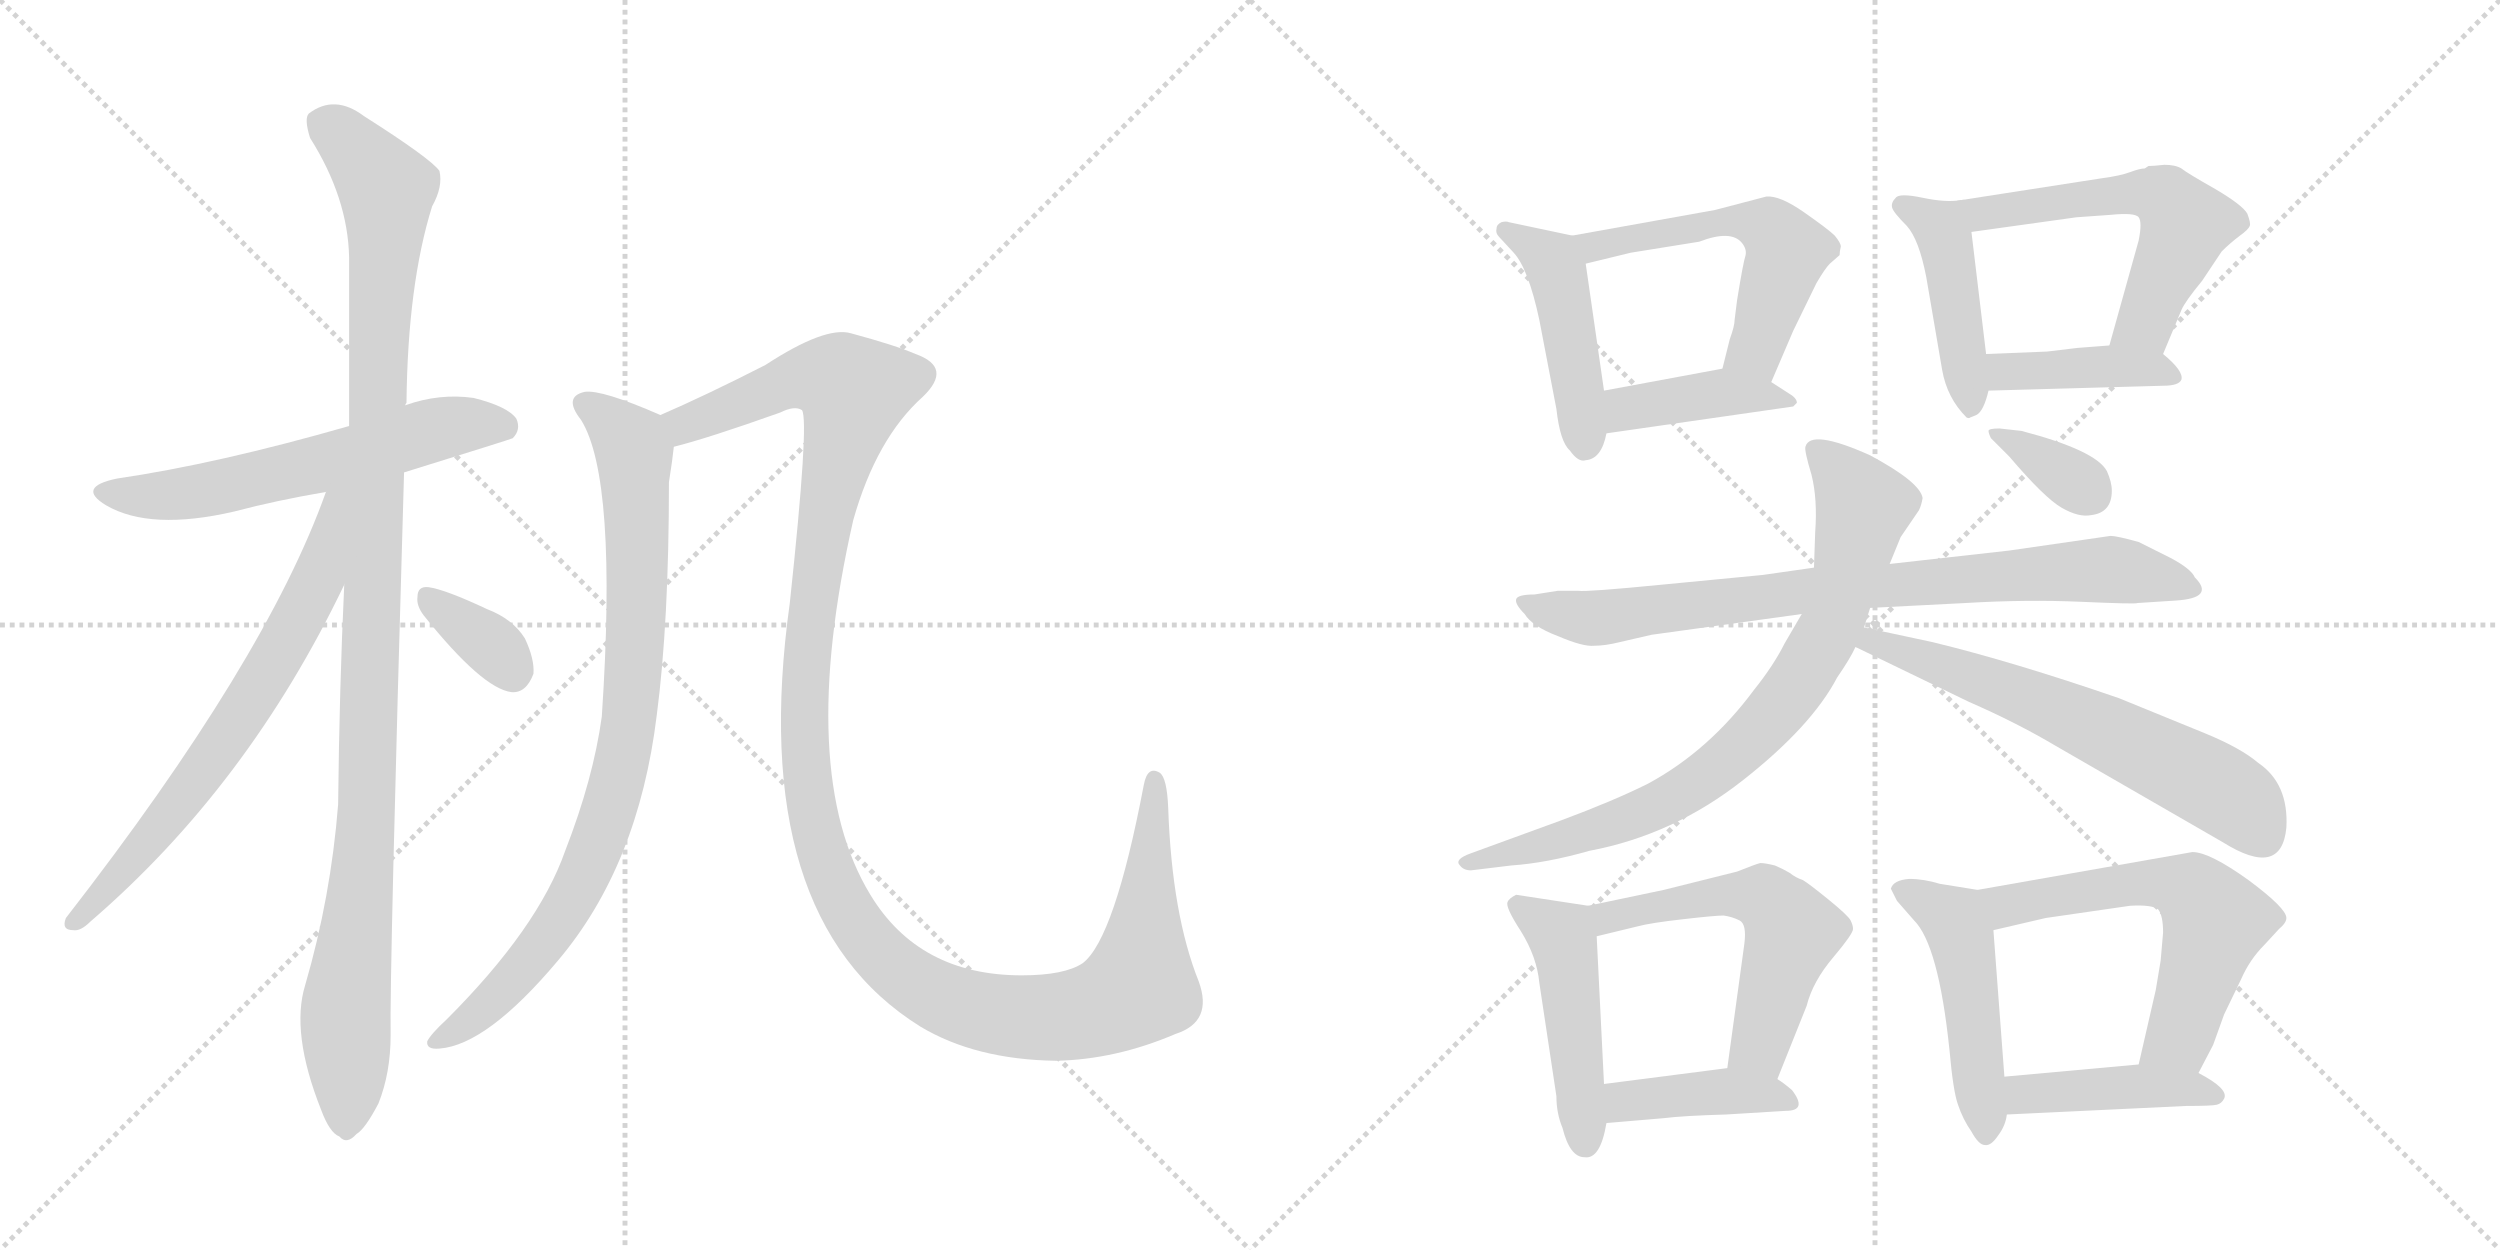<svg version="1.1" viewBox="0 0 2048 1024" xmlns="http://www.w3.org/2000/svg">
  <g stroke="lightgray" stroke-dasharray="1,1" stroke-width="1" transform="scale(4, 4)">
    <line x1="0" y1="0" x2="256" y2="256"></line>
    <line x1="256" y1="0" x2="0" y2="256"></line>
    <line x1="128" y1="0" x2="128" y2="256"></line>
    <line x1="0" y1="128" x2="256" y2="128"></line>
    <line x1="256" y1="0" x2="512" y2="256"></line>
    <line x1="512" y1="0" x2="256" y2="256"></line>
    <line x1="384" y1="0" x2="384" y2="256"></line>
    <line x1="256" y1="128" x2="512" y2="128"></line>
  </g>
<g transform="scale(1, -1) translate(0, -850)">
   <style type="text/css">
    @keyframes keyframes0 {
      from {
       stroke: black;
       stroke-dashoffset: 592;
       stroke-width: 128;
       }
       66% {
       animation-timing-function: step-end;
       stroke: black;
       stroke-dashoffset: 0;
       stroke-width: 128;
       }
       to {
       stroke: black;
       stroke-width: 1024;
       }
       }
       #make-me-a-hanzi-animation-0 {
         animation: keyframes0 0.732s both;
         animation-delay: 0s;
         animation-timing-function: linear;
       }
    @keyframes keyframes1 {
      from {
       stroke: black;
       stroke-dashoffset: 1095;
       stroke-width: 128;
       }
       78% {
       animation-timing-function: step-end;
       stroke: black;
       stroke-dashoffset: 0;
       stroke-width: 128;
       }
       to {
       stroke: black;
       stroke-width: 1024;
       }
       }
       #make-me-a-hanzi-animation-1 {
         animation: keyframes1 1.141s both;
         animation-delay: 0.732s;
         animation-timing-function: linear;
       }
    @keyframes keyframes2 {
      from {
       stroke: black;
       stroke-dashoffset: 673;
       stroke-width: 128;
       }
       69% {
       animation-timing-function: step-end;
       stroke: black;
       stroke-dashoffset: 0;
       stroke-width: 128;
       }
       to {
       stroke: black;
       stroke-width: 1024;
       }
       }
       #make-me-a-hanzi-animation-2 {
         animation: keyframes2 0.798s both;
         animation-delay: 1.873s;
         animation-timing-function: linear;
       }
    @keyframes keyframes3 {
      from {
       stroke: black;
       stroke-dashoffset: 345;
       stroke-width: 128;
       }
       53% {
       animation-timing-function: step-end;
       stroke: black;
       stroke-dashoffset: 0;
       stroke-width: 128;
       }
       to {
       stroke: black;
       stroke-width: 1024;
       }
       }
       #make-me-a-hanzi-animation-3 {
         animation: keyframes3 0.531s both;
         animation-delay: 2.671s;
         animation-timing-function: linear;
       }
    @keyframes keyframes4 {
      from {
       stroke: black;
       stroke-dashoffset: 848;
       stroke-width: 128;
       }
       73% {
       animation-timing-function: step-end;
       stroke: black;
       stroke-dashoffset: 0;
       stroke-width: 128;
       }
       to {
       stroke: black;
       stroke-width: 1024;
       }
       }
       #make-me-a-hanzi-animation-4 {
         animation: keyframes4 0.94s both;
         animation-delay: 3.201s;
         animation-timing-function: linear;
       }
    @keyframes keyframes5 {
      from {
       stroke: black;
       stroke-dashoffset: 1297;
       stroke-width: 128;
       }
       81% {
       animation-timing-function: step-end;
       stroke: black;
       stroke-dashoffset: 0;
       stroke-width: 128;
       }
       to {
       stroke: black;
       stroke-width: 1024;
       }
       }
       #make-me-a-hanzi-animation-5 {
         animation: keyframes5 1.306s both;
         animation-delay: 4.141s;
         animation-timing-function: linear;
       }
    @keyframes keyframes6 {
      from {
       stroke: black;
       stroke-dashoffset: 454;
       stroke-width: 128;
       }
       60% {
       animation-timing-function: step-end;
       stroke: black;
       stroke-dashoffset: 0;
       stroke-width: 128;
       }
       to {
       stroke: black;
       stroke-width: 1024;
       }
       }
       #make-me-a-hanzi-animation-6 {
         animation: keyframes6 0.619s both;
         animation-delay: 5.447s;
         animation-timing-function: linear;
       }
    @keyframes keyframes7 {
      from {
       stroke: black;
       stroke-dashoffset: 543;
       stroke-width: 128;
       }
       64% {
       animation-timing-function: step-end;
       stroke: black;
       stroke-dashoffset: 0;
       stroke-width: 128;
       }
       to {
       stroke: black;
       stroke-width: 1024;
       }
       }
       #make-me-a-hanzi-animation-7 {
         animation: keyframes7 0.692s both;
         animation-delay: 6.066s;
         animation-timing-function: linear;
       }
    @keyframes keyframes8 {
      from {
       stroke: black;
       stroke-dashoffset: 408;
       stroke-width: 128;
       }
       57% {
       animation-timing-function: step-end;
       stroke: black;
       stroke-dashoffset: 0;
       stroke-width: 128;
       }
       to {
       stroke: black;
       stroke-width: 1024;
       }
       }
       #make-me-a-hanzi-animation-8 {
         animation: keyframes8 0.582s both;
         animation-delay: 6.758s;
         animation-timing-function: linear;
       }
    @keyframes keyframes9 {
      from {
       stroke: black;
       stroke-dashoffset: 438;
       stroke-width: 128;
       }
       59% {
       animation-timing-function: step-end;
       stroke: black;
       stroke-dashoffset: 0;
       stroke-width: 128;
       }
       to {
       stroke: black;
       stroke-width: 1024;
       }
       }
       #make-me-a-hanzi-animation-9 {
         animation: keyframes9 0.606s both;
         animation-delay: 7.34s;
         animation-timing-function: linear;
       }
    @keyframes keyframes10 {
      from {
       stroke: black;
       stroke-dashoffset: 560;
       stroke-width: 128;
       }
       65% {
       animation-timing-function: step-end;
       stroke: black;
       stroke-dashoffset: 0;
       stroke-width: 128;
       }
       to {
       stroke: black;
       stroke-width: 1024;
       }
       }
       #make-me-a-hanzi-animation-10 {
         animation: keyframes10 0.706s both;
         animation-delay: 7.947s;
         animation-timing-function: linear;
       }
    @keyframes keyframes11 {
      from {
       stroke: black;
       stroke-dashoffset: 404;
       stroke-width: 128;
       }
       57% {
       animation-timing-function: step-end;
       stroke: black;
       stroke-dashoffset: 0;
       stroke-width: 128;
       }
       to {
       stroke: black;
       stroke-width: 1024;
       }
       }
       #make-me-a-hanzi-animation-11 {
         animation: keyframes11 0.579s both;
         animation-delay: 8.653s;
         animation-timing-function: linear;
       }
    @keyframes keyframes12 {
      from {
       stroke: black;
       stroke-dashoffset: 802;
       stroke-width: 128;
       }
       72% {
       animation-timing-function: step-end;
       stroke: black;
       stroke-dashoffset: 0;
       stroke-width: 128;
       }
       to {
       stroke: black;
       stroke-width: 1024;
       }
       }
       #make-me-a-hanzi-animation-12 {
         animation: keyframes12 0.903s both;
         animation-delay: 9.231s;
         animation-timing-function: linear;
       }
    @keyframes keyframes13 {
      from {
       stroke: black;
       stroke-dashoffset: 788;
       stroke-width: 128;
       }
       72% {
       animation-timing-function: step-end;
       stroke: black;
       stroke-dashoffset: 0;
       stroke-width: 128;
       }
       to {
       stroke: black;
       stroke-width: 1024;
       }
       }
       #make-me-a-hanzi-animation-13 {
         animation: keyframes13 0.891s both;
         animation-delay: 10.134s;
         animation-timing-function: linear;
       }
    @keyframes keyframes14 {
      from {
       stroke: black;
       stroke-dashoffset: 622;
       stroke-width: 128;
       }
       67% {
       animation-timing-function: step-end;
       stroke: black;
       stroke-dashoffset: 0;
       stroke-width: 128;
       }
       to {
       stroke: black;
       stroke-width: 1024;
       }
       }
       #make-me-a-hanzi-animation-14 {
         animation: keyframes14 0.756s both;
         animation-delay: 11.025s;
         animation-timing-function: linear;
       }
    @keyframes keyframes15 {
      from {
       stroke: black;
       stroke-dashoffset: 348;
       stroke-width: 128;
       }
       53% {
       animation-timing-function: step-end;
       stroke: black;
       stroke-dashoffset: 0;
       stroke-width: 128;
       }
       to {
       stroke: black;
       stroke-width: 1024;
       }
       }
       #make-me-a-hanzi-animation-15 {
         animation: keyframes15 0.533s both;
         animation-delay: 11.781s;
         animation-timing-function: linear;
       }
    @keyframes keyframes16 {
      from {
       stroke: black;
       stroke-dashoffset: 470;
       stroke-width: 128;
       }
       60% {
       animation-timing-function: step-end;
       stroke: black;
       stroke-dashoffset: 0;
       stroke-width: 128;
       }
       to {
       stroke: black;
       stroke-width: 1024;
       }
       }
       #make-me-a-hanzi-animation-16 {
         animation: keyframes16 0.632s both;
         animation-delay: 12.315s;
         animation-timing-function: linear;
       }
    @keyframes keyframes17 {
      from {
       stroke: black;
       stroke-dashoffset: 549;
       stroke-width: 128;
       }
       64% {
       animation-timing-function: step-end;
       stroke: black;
       stroke-dashoffset: 0;
       stroke-width: 128;
       }
       to {
       stroke: black;
       stroke-width: 1024;
       }
       }
       #make-me-a-hanzi-animation-17 {
         animation: keyframes17 0.697s both;
         animation-delay: 12.947s;
         animation-timing-function: linear;
       }
    @keyframes keyframes18 {
      from {
       stroke: black;
       stroke-dashoffset: 405;
       stroke-width: 128;
       }
       57% {
       animation-timing-function: step-end;
       stroke: black;
       stroke-dashoffset: 0;
       stroke-width: 128;
       }
       to {
       stroke: black;
       stroke-width: 1024;
       }
       }
       #make-me-a-hanzi-animation-18 {
         animation: keyframes18 0.58s both;
         animation-delay: 13.644s;
         animation-timing-function: linear;
       }
    @keyframes keyframes19 {
      from {
       stroke: black;
       stroke-dashoffset: 481;
       stroke-width: 128;
       }
       61% {
       animation-timing-function: step-end;
       stroke: black;
       stroke-dashoffset: 0;
       stroke-width: 128;
       }
       to {
       stroke: black;
       stroke-width: 1024;
       }
       }
       #make-me-a-hanzi-animation-19 {
         animation: keyframes19 0.641s both;
         animation-delay: 14.223s;
         animation-timing-function: linear;
       }
    @keyframes keyframes20 {
      from {
       stroke: black;
       stroke-dashoffset: 590;
       stroke-width: 128;
       }
       66% {
       animation-timing-function: step-end;
       stroke: black;
       stroke-dashoffset: 0;
       stroke-width: 128;
       }
       to {
       stroke: black;
       stroke-width: 1024;
       }
       }
       #make-me-a-hanzi-animation-20 {
         animation: keyframes20 0.73s both;
         animation-delay: 14.865s;
         animation-timing-function: linear;
       }
    @keyframes keyframes21 {
      from {
       stroke: black;
       stroke-dashoffset: 425;
       stroke-width: 128;
       }
       58% {
       animation-timing-function: step-end;
       stroke: black;
       stroke-dashoffset: 0;
       stroke-width: 128;
       }
       to {
       stroke: black;
       stroke-width: 1024;
       }
       }
       #make-me-a-hanzi-animation-21 {
         animation: keyframes21 0.596s both;
         animation-delay: 15.595s;
         animation-timing-function: linear;
       }
</style>
<path d="M 331 463 Q 418 490 420 491 Q 427 498 423 507 Q 416 517 388 524 Q 360 528 332 518 L 286 501 Q 178 470 96 458 Q 62 451 87 436 Q 123 415 192 431 Q 226 440 267 447 L 331 463 Z" fill="lightgray"></path> 
<path d="M 282 371 Q 278 286 277 191 Q 271 115 250 43 Q 238 4 263 -59 Q 270 -78 278 -81 Q 284 -88 292 -79 Q 299 -75 310 -54 Q 320 -29 320 2 Q 319 50 331 463 L 332 518 Q 332 519 333 520 Q 334 617 354 681 Q 363 697 360 710 Q 353 720 298 755 Q 274 773 253 757 Q 249 753 254 737 Q 285 688 286 639 Q 286 575 286 501 L 282 371 Z" fill="lightgray"></path> 
<path d="M 267 447 Q 218 309 54 98 Q 50 88 60 88 Q 66 87 74 95 Q 203 206 282 371 C 331 472 277 475 267 447 Z" fill="lightgray"></path> 
<path d="M 347 346 Q 395 286 419 283 Q 431 282 437 298 Q 438 310 430 327 Q 420 343 399 351 Q 365 367 351 369 Q 342 370 342 361 Q 341 354 347 346 Z" fill="lightgray"></path> 
<path d="M 541 510 Q 493 531 479 529 Q 461 525 476 506 Q 506 458 493 263 Q 486 212 463 153 Q 441 90 366 15 Q 353 3 350 -3 Q 349 -10 360 -9 Q 399 -6 457 63 Q 523 141 538 264 Q 548 340 548 455 Q 551 474 552 484 C 555 504 555 504 541 510 Z" fill="lightgray"></path> 
<path d="M 963 3 Q 994 13 982 46 Q 960 101 957 188 Q 956 213 950 217 Q 940 223 937 207 Q 913 81 887 61 Q 872 51 837 51 Q 753 51 713 117 Q 652 217 699 424 Q 718 491 756 525 Q 781 549 750 560 Q 734 567 697 577 Q 676 583 627 551 Q 578 526 541 510 C 514 498 523 476 552 484 Q 580 491 639 512 Q 651 518 657 514 Q 663 505 647 356 Q 611 98 754 9 Q 799 -18 865 -19 Q 914 -18 963 3 Z" fill="lightgray"></path> 
<path d="M 1288 657 L 1236 668 Q 1234 669 1230 668 Q 1226 666 1226 663 Q 1225 659 1228 656 L 1240 643 Q 1252 630 1261 588 L 1275 515 Q 1278 488 1286 481 Q 1293 471 1299 473 Q 1312 474 1316 495 L 1314 530 L 1299 634 C 1296 655 1296 655 1288 657 Z" fill="lightgray"></path> 
<path d="M 1451 537 L 1469 579 L 1488 618 Q 1495 630 1499 634 L 1507 641 Q 1507 644 1508 648 Q 1508 651 1503 657 Q 1498 662 1478 676 Q 1458 690 1447 689 L 1405 678 L 1288 657 C 1258 652 1270 627 1299 634 L 1336 643 L 1392 652 Q 1418 662 1427 651 Q 1431 646 1430 641 Q 1428 635 1423 604 L 1421 588 Q 1421 583 1417 572 L 1411 548 C 1404 519 1439 509 1451 537 Z" fill="lightgray"></path> 
<path d="M 1316 495 L 1469 517 L 1472 520 Q 1472 524 1465 528 L 1451 537 C 1429 551 1429 551 1411 548 L 1314 530 C 1285 525 1286 491 1316 495 Z" fill="lightgray"></path> 
<path d="M 1606 686 Q 1594 684 1575 688 Q 1556 692 1553 688 Q 1549 684 1550 680 Q 1551 676 1562 665 Q 1572 654 1578 623 L 1591 547 Q 1595 524 1611 508 Q 1613 507 1614 508 L 1619 510 Q 1625 513 1629 530 L 1627 560 L 1615 660 C 1612 687 1612 687 1606 686 Z" fill="lightgray"></path> 
<path d="M 1760 714 L 1757 712 Q 1753 712 1745 709 Q 1737 706 1722 704 L 1606 686 C 1576 681 1585 656 1615 660 L 1701 672 L 1729 674 Q 1749 676 1752 672 Q 1755 668 1752 653 L 1728 567 C 1720 538 1760 532 1772 560 L 1787 596 Q 1790 603 1804 620 L 1820 644 Q 1827 651 1835 657 Q 1842 662 1843 665 Q 1844 667 1841 675 Q 1837 682 1815 695 Q 1792 708 1787 712 Q 1782 715 1773 715 Q 1764 714 1760 714 Z" fill="lightgray"></path> 
<path d="M 1629 530 L 1772 534 Q 1785 534 1787 539 Q 1789 546 1772 560 C 1761 570 1758 569 1728 567 L 1702 565 L 1677 562 L 1627 560 C 1597 559 1599 529 1629 530 Z" fill="lightgray"></path> 
<path d="M 1249 347 Q 1255 337 1276 329 Q 1297 320 1306 321 Q 1315 321 1327 324 L 1353 330 L 1476 347 L 1532 352 L 1610 356 Q 1660 359 1705 357 Q 1750 355 1751 356 L 1782 358 Q 1815 360 1798 377 Q 1795 384 1778 393 L 1752 406 Q 1734 411 1729 411 L 1646 399 L 1548 388 L 1486 385 L 1444 379 L 1361 371 Q 1300 365 1293 366 L 1276 366 L 1257 363 Q 1243 363 1242 359 Q 1241 355 1249 347 Z" fill="lightgray"></path> 
<path d="M 1476 347 L 1462 323 Q 1453 305 1437 285 Q 1400 235 1350 208 Q 1322 194 1279 178 L 1205 151 Q 1191 146 1196 141 Q 1199 137 1205 137 L 1238 141 Q 1267 143 1302 153 Q 1371 166 1428 211 Q 1484 255 1505 295 Q 1516 311 1520 320 L 1527 336 L 1532 352 L 1548 388 L 1557 410 L 1572 432 Q 1574 436 1575 442 Q 1573 455 1532 477 Q 1483 499 1479 484 Q 1478 481 1484 461 Q 1489 441 1487 414 L 1486 385 L 1476 347 Z" fill="lightgray"></path> 
<path d="M 1520 320 L 1613 275 Q 1652 258 1684 239 L 1821 160 Q 1869 130 1873 172 Q 1875 208 1850 225 Q 1836 237 1807 249 L 1736 278 Q 1649 308 1583 324 L 1527 336 C 1498 342 1493 333 1520 320 Z" fill="lightgray"></path> 
<path d="M 1631 491 L 1646 476 Q 1675 442 1689 434 Q 1703 426 1713 428 Q 1730 430 1730 448 Q 1730 455 1726 464 Q 1717 481 1656 497 L 1638 499 Q 1629 499 1629 497 Q 1629 495 1631 491 Z" fill="lightgray"></path> 
<path d="M 1301 108 L 1242 117 Q 1236 114 1235 111 Q 1233 107 1246 87 Q 1259 66 1261 45 L 1275 -48 Q 1275 -62 1280 -74 Q 1286 -98 1298 -98 Q 1311 -100 1316 -70 L 1314 -38 L 1308 83 C 1307 107 1307 107 1301 108 Z" fill="lightgray"></path> 
<path d="M 1456 -34 L 1480 26 Q 1485 46 1502 66 Q 1518 85 1518 89 Q 1518 92 1516 96 Q 1514 100 1498 113 Q 1482 126 1477 129 Q 1471 131 1466 135 Q 1461 138 1454 141 Q 1446 143 1442 143 Q 1438 142 1423 136 L 1363 121 L 1301 108 C 1272 102 1279 76 1308 83 L 1341 91 Q 1352 94 1379 97 Q 1405 100 1412 100 Q 1419 99 1425 96 Q 1431 93 1429 77 L 1415 -25 C 1411 -55 1445 -62 1456 -34 Z" fill="lightgray"></path> 
<path d="M 1316 -70 L 1363 -66 Q 1379 -64 1414 -63 L 1463 -60 Q 1481 -60 1468 -43 Q 1461 -37 1456 -34 C 1438 -22 1438 -22 1415 -25 L 1314 -38 C 1284 -42 1286 -73 1316 -70 Z" fill="lightgray"></path> 
<path d="M 1620 121 L 1589 126 Q 1576 130 1564 130 Q 1551 129 1549 122 L 1554 112 L 1568 96 Q 1588 76 1597 -10 Q 1600 -44 1604 -55 Q 1608 -67 1615 -77 Q 1621 -88 1626 -88 Q 1631 -89 1637 -80 Q 1643 -72 1644 -63 L 1642 -32 L 1633 88 C 1631 118 1631 119 1620 121 Z" fill="lightgray"></path> 
<path d="M 1801 -29 L 1813 -6 L 1822 19 L 1836 48 Q 1843 64 1855 76 L 1867 89 Q 1873 94 1873 98 Q 1873 106 1842 129 Q 1810 152 1796 152 L 1620 121 C 1590 116 1604 81 1633 88 L 1676 98 L 1745 108 Q 1763 109 1768 105 Q 1772 100 1772 86 L 1770 63 L 1766 39 L 1752 -22 C 1745 -51 1787 -56 1801 -29 Z" fill="lightgray"></path> 
<path d="M 1644 -63 L 1791 -56 Q 1812 -56 1816 -55 Q 1820 -54 1822 -50 Q 1826 -42 1801 -29 L 1752 -22 L 1642 -32 C 1612 -35 1614 -64 1644 -63 Z" fill="lightgray"></path> 
      <clipPath id="make-me-a-hanzi-clip-0">
      <path d="M 331 463 Q 418 490 420 491 Q 427 498 423 507 Q 416 517 388 524 Q 360 528 332 518 L 286 501 Q 178 470 96 458 Q 62 451 87 436 Q 123 415 192 431 Q 226 440 267 447 L 331 463 Z" fill="lightgray"></path>
      </clipPath>
      <path clip-path="url(#make-me-a-hanzi-clip-0)" d="M 89 448 L 109 443 L 160 447 L 368 501 L 404 503 L 416 498 " fill="none" id="make-me-a-hanzi-animation-0" stroke-dasharray="464 928" stroke-linecap="round"></path>

      <clipPath id="make-me-a-hanzi-clip-1">
      <path d="M 282 371 Q 278 286 277 191 Q 271 115 250 43 Q 238 4 263 -59 Q 270 -78 278 -81 Q 284 -88 292 -79 Q 299 -75 310 -54 Q 320 -29 320 2 Q 319 50 331 463 L 332 518 Q 332 519 333 520 Q 334 617 354 681 Q 363 697 360 710 Q 353 720 298 755 Q 274 773 253 757 Q 249 753 254 737 Q 285 688 286 639 Q 286 575 286 501 L 282 371 Z" fill="lightgray"></path>
      </clipPath>
      <path clip-path="url(#make-me-a-hanzi-clip-1)" d="M 265 750 L 317 695 L 301 194 L 283 19 L 283 -67 " fill="none" id="make-me-a-hanzi-animation-1" stroke-dasharray="967 1934" stroke-linecap="round"></path>

      <clipPath id="make-me-a-hanzi-clip-2">
      <path d="M 267 447 Q 218 309 54 98 Q 50 88 60 88 Q 66 87 74 95 Q 203 206 282 371 C 331 472 277 475 267 447 Z" fill="lightgray"></path>
      </clipPath>
      <path clip-path="url(#make-me-a-hanzi-clip-2)" d="M 281 445 L 273 439 L 260 373 L 222 303 L 162 212 L 64 97 " fill="none" id="make-me-a-hanzi-animation-2" stroke-dasharray="545 1090" stroke-linecap="round"></path>

      <clipPath id="make-me-a-hanzi-clip-3">
      <path d="M 347 346 Q 395 286 419 283 Q 431 282 437 298 Q 438 310 430 327 Q 420 343 399 351 Q 365 367 351 369 Q 342 370 342 361 Q 341 354 347 346 Z" fill="lightgray"></path>
      </clipPath>
      <path clip-path="url(#make-me-a-hanzi-clip-3)" d="M 353 358 L 402 322 L 419 300 " fill="none" id="make-me-a-hanzi-animation-3" stroke-dasharray="217 434" stroke-linecap="round"></path>

      <clipPath id="make-me-a-hanzi-clip-4">
      <path d="M 541 510 Q 493 531 479 529 Q 461 525 476 506 Q 506 458 493 263 Q 486 212 463 153 Q 441 90 366 15 Q 353 3 350 -3 Q 349 -10 360 -9 Q 399 -6 457 63 Q 523 141 538 264 Q 548 340 548 455 Q 551 474 552 484 C 555 504 555 504 541 510 Z" fill="lightgray"></path>
      </clipPath>
      <path clip-path="url(#make-me-a-hanzi-clip-4)" d="M 480 517 L 497 508 L 520 480 L 521 328 L 506 211 L 481 139 L 447 80 L 400 27 L 357 -2 " fill="none" id="make-me-a-hanzi-animation-4" stroke-dasharray="720 1440" stroke-linecap="round"></path>

      <clipPath id="make-me-a-hanzi-clip-5">
      <path d="M 963 3 Q 994 13 982 46 Q 960 101 957 188 Q 956 213 950 217 Q 940 223 937 207 Q 913 81 887 61 Q 872 51 837 51 Q 753 51 713 117 Q 652 217 699 424 Q 718 491 756 525 Q 781 549 750 560 Q 734 567 697 577 Q 676 583 627 551 Q 578 526 541 510 C 514 498 523 476 552 484 Q 580 491 639 512 Q 651 518 657 514 Q 663 505 647 356 Q 611 98 754 9 Q 799 -18 865 -19 Q 914 -18 963 3 Z" fill="lightgray"></path>
      </clipPath>
      <path clip-path="url(#make-me-a-hanzi-clip-5)" d="M 550 506 L 561 502 L 666 542 L 689 538 L 700 529 L 665 368 L 658 262 L 661 208 L 675 146 L 692 108 L 714 75 L 742 50 L 774 31 L 831 17 L 883 19 L 928 37 L 935 50 L 945 210 " fill="none" id="make-me-a-hanzi-animation-5" stroke-dasharray="1169 2338" stroke-linecap="round"></path>

      <clipPath id="make-me-a-hanzi-clip-6">
      <path d="M 1288 657 L 1236 668 Q 1234 669 1230 668 Q 1226 666 1226 663 Q 1225 659 1228 656 L 1240 643 Q 1252 630 1261 588 L 1275 515 Q 1278 488 1286 481 Q 1293 471 1299 473 Q 1312 474 1316 495 L 1314 530 L 1299 634 C 1296 655 1296 655 1288 657 Z" fill="lightgray"></path>
      </clipPath>
      <path clip-path="url(#make-me-a-hanzi-clip-6)" d="M 1233 662 L 1275 630 L 1298 487 " fill="none" id="make-me-a-hanzi-animation-6" stroke-dasharray="326 652" stroke-linecap="round"></path>

      <clipPath id="make-me-a-hanzi-clip-7">
      <path d="M 1451 537 L 1469 579 L 1488 618 Q 1495 630 1499 634 L 1507 641 Q 1507 644 1508 648 Q 1508 651 1503 657 Q 1498 662 1478 676 Q 1458 690 1447 689 L 1405 678 L 1288 657 C 1258 652 1270 627 1299 634 L 1336 643 L 1392 652 Q 1418 662 1427 651 Q 1431 646 1430 641 Q 1428 635 1423 604 L 1421 588 Q 1421 583 1417 572 L 1411 548 C 1404 519 1439 509 1451 537 Z" fill="lightgray"></path>
      </clipPath>
      <path clip-path="url(#make-me-a-hanzi-clip-7)" d="M 1296 654 L 1306 648 L 1415 669 L 1451 662 L 1463 640 L 1438 563 L 1419 552 " fill="none" id="make-me-a-hanzi-animation-7" stroke-dasharray="415 830" stroke-linecap="round"></path>

      <clipPath id="make-me-a-hanzi-clip-8">
      <path d="M 1316 495 L 1469 517 L 1472 520 Q 1472 524 1465 528 L 1451 537 C 1429 551 1429 551 1411 548 L 1314 530 C 1285 525 1286 491 1316 495 Z" fill="lightgray"></path>
      </clipPath>
      <path clip-path="url(#make-me-a-hanzi-clip-8)" d="M 1323 501 L 1336 516 L 1407 528 L 1467 522 " fill="none" id="make-me-a-hanzi-animation-8" stroke-dasharray="280 560" stroke-linecap="round"></path>

      <clipPath id="make-me-a-hanzi-clip-9">
      <path d="M 1606 686 Q 1594 684 1575 688 Q 1556 692 1553 688 Q 1549 684 1550 680 Q 1551 676 1562 665 Q 1572 654 1578 623 L 1591 547 Q 1595 524 1611 508 Q 1613 507 1614 508 L 1619 510 Q 1625 513 1629 530 L 1627 560 L 1615 660 C 1612 687 1612 687 1606 686 Z" fill="lightgray"></path>
      </clipPath>
      <path clip-path="url(#make-me-a-hanzi-clip-9)" d="M 1559 681 L 1590 663 L 1613 519 " fill="none" id="make-me-a-hanzi-animation-9" stroke-dasharray="310 620" stroke-linecap="round"></path>

      <clipPath id="make-me-a-hanzi-clip-10">
      <path d="M 1760 714 L 1757 712 Q 1753 712 1745 709 Q 1737 706 1722 704 L 1606 686 C 1576 681 1585 656 1615 660 L 1701 672 L 1729 674 Q 1749 676 1752 672 Q 1755 668 1752 653 L 1728 567 C 1720 538 1760 532 1772 560 L 1787 596 Q 1790 603 1804 620 L 1820 644 Q 1827 651 1835 657 Q 1842 662 1843 665 Q 1844 667 1841 675 Q 1837 682 1815 695 Q 1792 708 1787 712 Q 1782 715 1773 715 Q 1764 714 1760 714 Z" fill="lightgray"></path>
      </clipPath>
      <path clip-path="url(#make-me-a-hanzi-clip-10)" d="M 1614 682 L 1624 675 L 1745 692 L 1774 688 L 1791 667 L 1758 586 L 1736 572 " fill="none" id="make-me-a-hanzi-animation-10" stroke-dasharray="432 864" stroke-linecap="round"></path>

      <clipPath id="make-me-a-hanzi-clip-11">
      <path d="M 1629 530 L 1772 534 Q 1785 534 1787 539 Q 1789 546 1772 560 C 1761 570 1758 569 1728 567 L 1702 565 L 1677 562 L 1627 560 C 1597 559 1599 529 1629 530 Z" fill="lightgray"></path>
      </clipPath>
      <path clip-path="url(#make-me-a-hanzi-clip-11)" d="M 1634 553 L 1652 545 L 1723 550 L 1771 547 L 1778 541 " fill="none" id="make-me-a-hanzi-animation-11" stroke-dasharray="276 552" stroke-linecap="round"></path>

      <clipPath id="make-me-a-hanzi-clip-12">
      <path d="M 1249 347 Q 1255 337 1276 329 Q 1297 320 1306 321 Q 1315 321 1327 324 L 1353 330 L 1476 347 L 1532 352 L 1610 356 Q 1660 359 1705 357 Q 1750 355 1751 356 L 1782 358 Q 1815 360 1798 377 Q 1795 384 1778 393 L 1752 406 Q 1734 411 1729 411 L 1646 399 L 1548 388 L 1486 385 L 1444 379 L 1361 371 Q 1300 365 1293 366 L 1276 366 L 1257 363 Q 1243 363 1242 359 Q 1241 355 1249 347 Z" fill="lightgray"></path>
      </clipPath>
      <path clip-path="url(#make-me-a-hanzi-clip-12)" d="M 1251 356 L 1309 344 L 1481 366 L 1712 383 L 1762 378 L 1791 367 " fill="none" id="make-me-a-hanzi-animation-12" stroke-dasharray="674 1348" stroke-linecap="round"></path>

      <clipPath id="make-me-a-hanzi-clip-13">
      <path d="M 1476 347 L 1462 323 Q 1453 305 1437 285 Q 1400 235 1350 208 Q 1322 194 1279 178 L 1205 151 Q 1191 146 1196 141 Q 1199 137 1205 137 L 1238 141 Q 1267 143 1302 153 Q 1371 166 1428 211 Q 1484 255 1505 295 Q 1516 311 1520 320 L 1527 336 L 1532 352 L 1548 388 L 1557 410 L 1572 432 Q 1574 436 1575 442 Q 1573 455 1532 477 Q 1483 499 1479 484 Q 1478 481 1484 461 Q 1489 441 1487 414 L 1486 385 L 1476 347 Z" fill="lightgray"></path>
      </clipPath>
      <path clip-path="url(#make-me-a-hanzi-clip-13)" d="M 1487 481 L 1527 435 L 1502 342 L 1469 285 L 1444 255 L 1385 205 L 1334 179 L 1203 144 " fill="none" id="make-me-a-hanzi-animation-13" stroke-dasharray="660 1320" stroke-linecap="round"></path>

      <clipPath id="make-me-a-hanzi-clip-14">
      <path d="M 1520 320 L 1613 275 Q 1652 258 1684 239 L 1821 160 Q 1869 130 1873 172 Q 1875 208 1850 225 Q 1836 237 1807 249 L 1736 278 Q 1649 308 1583 324 L 1527 336 C 1498 342 1493 333 1520 320 Z" fill="lightgray"></path>
      </clipPath>
      <path clip-path="url(#make-me-a-hanzi-clip-14)" d="M 1529 321 L 1534 325 L 1641 287 L 1719 253 L 1825 200 L 1852 167 " fill="none" id="make-me-a-hanzi-animation-14" stroke-dasharray="494 988" stroke-linecap="round"></path>

      <clipPath id="make-me-a-hanzi-clip-15">
      <path d="M 1631 491 L 1646 476 Q 1675 442 1689 434 Q 1703 426 1713 428 Q 1730 430 1730 448 Q 1730 455 1726 464 Q 1717 481 1656 497 L 1638 499 Q 1629 499 1629 497 Q 1629 495 1631 491 Z" fill="lightgray"></path>
      </clipPath>
      <path clip-path="url(#make-me-a-hanzi-clip-15)" d="M 1634 495 L 1712 446 " fill="none" id="make-me-a-hanzi-animation-15" stroke-dasharray="220 440" stroke-linecap="round"></path>

      <clipPath id="make-me-a-hanzi-clip-16">
      <path d="M 1301 108 L 1242 117 Q 1236 114 1235 111 Q 1233 107 1246 87 Q 1259 66 1261 45 L 1275 -48 Q 1275 -62 1280 -74 Q 1286 -98 1298 -98 Q 1311 -100 1316 -70 L 1314 -38 L 1308 83 C 1307 107 1307 107 1301 108 Z" fill="lightgray"></path>
      </clipPath>
      <path clip-path="url(#make-me-a-hanzi-clip-16)" d="M 1243 109 L 1280 82 L 1298 -85 " fill="none" id="make-me-a-hanzi-animation-16" stroke-dasharray="342 684" stroke-linecap="round"></path>

      <clipPath id="make-me-a-hanzi-clip-17">
      <path d="M 1456 -34 L 1480 26 Q 1485 46 1502 66 Q 1518 85 1518 89 Q 1518 92 1516 96 Q 1514 100 1498 113 Q 1482 126 1477 129 Q 1471 131 1466 135 Q 1461 138 1454 141 Q 1446 143 1442 143 Q 1438 142 1423 136 L 1363 121 L 1301 108 C 1272 102 1279 76 1308 83 L 1341 91 Q 1352 94 1379 97 Q 1405 100 1412 100 Q 1419 99 1425 96 Q 1431 93 1429 77 L 1415 -25 C 1411 -55 1445 -62 1456 -34 Z" fill="lightgray"></path>
      </clipPath>
      <path clip-path="url(#make-me-a-hanzi-clip-17)" d="M 1310 104 L 1317 98 L 1420 117 L 1438 117 L 1457 105 L 1467 82 L 1440 -8 L 1424 -19 " fill="none" id="make-me-a-hanzi-animation-17" stroke-dasharray="421 842" stroke-linecap="round"></path>

      <clipPath id="make-me-a-hanzi-clip-18">
      <path d="M 1316 -70 L 1363 -66 Q 1379 -64 1414 -63 L 1463 -60 Q 1481 -60 1468 -43 Q 1461 -37 1456 -34 C 1438 -22 1438 -22 1415 -25 L 1314 -38 C 1284 -42 1286 -73 1316 -70 Z" fill="lightgray"></path>
      </clipPath>
      <path clip-path="url(#make-me-a-hanzi-clip-18)" d="M 1323 -64 L 1330 -53 L 1381 -46 L 1418 -44 L 1465 -51 " fill="none" id="make-me-a-hanzi-animation-18" stroke-dasharray="277 554" stroke-linecap="round"></path>

      <clipPath id="make-me-a-hanzi-clip-19">
      <path d="M 1620 121 L 1589 126 Q 1576 130 1564 130 Q 1551 129 1549 122 L 1554 112 L 1568 96 Q 1588 76 1597 -10 Q 1600 -44 1604 -55 Q 1608 -67 1615 -77 Q 1621 -88 1626 -88 Q 1631 -89 1637 -80 Q 1643 -72 1644 -63 L 1642 -32 L 1633 88 C 1631 118 1631 119 1620 121 Z" fill="lightgray"></path>
      </clipPath>
      <path clip-path="url(#make-me-a-hanzi-clip-19)" d="M 1557 120 L 1593 102 L 1608 79 L 1626 -77 " fill="none" id="make-me-a-hanzi-animation-19" stroke-dasharray="353 706" stroke-linecap="round"></path>

      <clipPath id="make-me-a-hanzi-clip-20">
      <path d="M 1801 -29 L 1813 -6 L 1822 19 L 1836 48 Q 1843 64 1855 76 L 1867 89 Q 1873 94 1873 98 Q 1873 106 1842 129 Q 1810 152 1796 152 L 1620 121 C 1590 116 1604 81 1633 88 L 1676 98 L 1745 108 Q 1763 109 1768 105 Q 1772 100 1772 86 L 1770 63 L 1766 39 L 1752 -22 C 1745 -51 1787 -56 1801 -29 Z" fill="lightgray"></path>
      </clipPath>
      <path clip-path="url(#make-me-a-hanzi-clip-20)" d="M 1628 118 L 1639 109 L 1651 109 L 1763 127 L 1778 126 L 1804 112 L 1814 96 L 1786 1 L 1759 -16 " fill="none" id="make-me-a-hanzi-animation-20" stroke-dasharray="462 924" stroke-linecap="round"></path>

      <clipPath id="make-me-a-hanzi-clip-21">
      <path d="M 1644 -63 L 1791 -56 Q 1812 -56 1816 -55 Q 1820 -54 1822 -50 Q 1826 -42 1801 -29 L 1752 -22 L 1642 -32 C 1612 -35 1614 -64 1644 -63 Z" fill="lightgray"></path>
      </clipPath>
      <path clip-path="url(#make-me-a-hanzi-clip-21)" d="M 1651 -55 L 1659 -46 L 1746 -40 L 1815 -47 " fill="none" id="make-me-a-hanzi-animation-21" stroke-dasharray="297 594" stroke-linecap="round"></path>

</g>
</svg>
